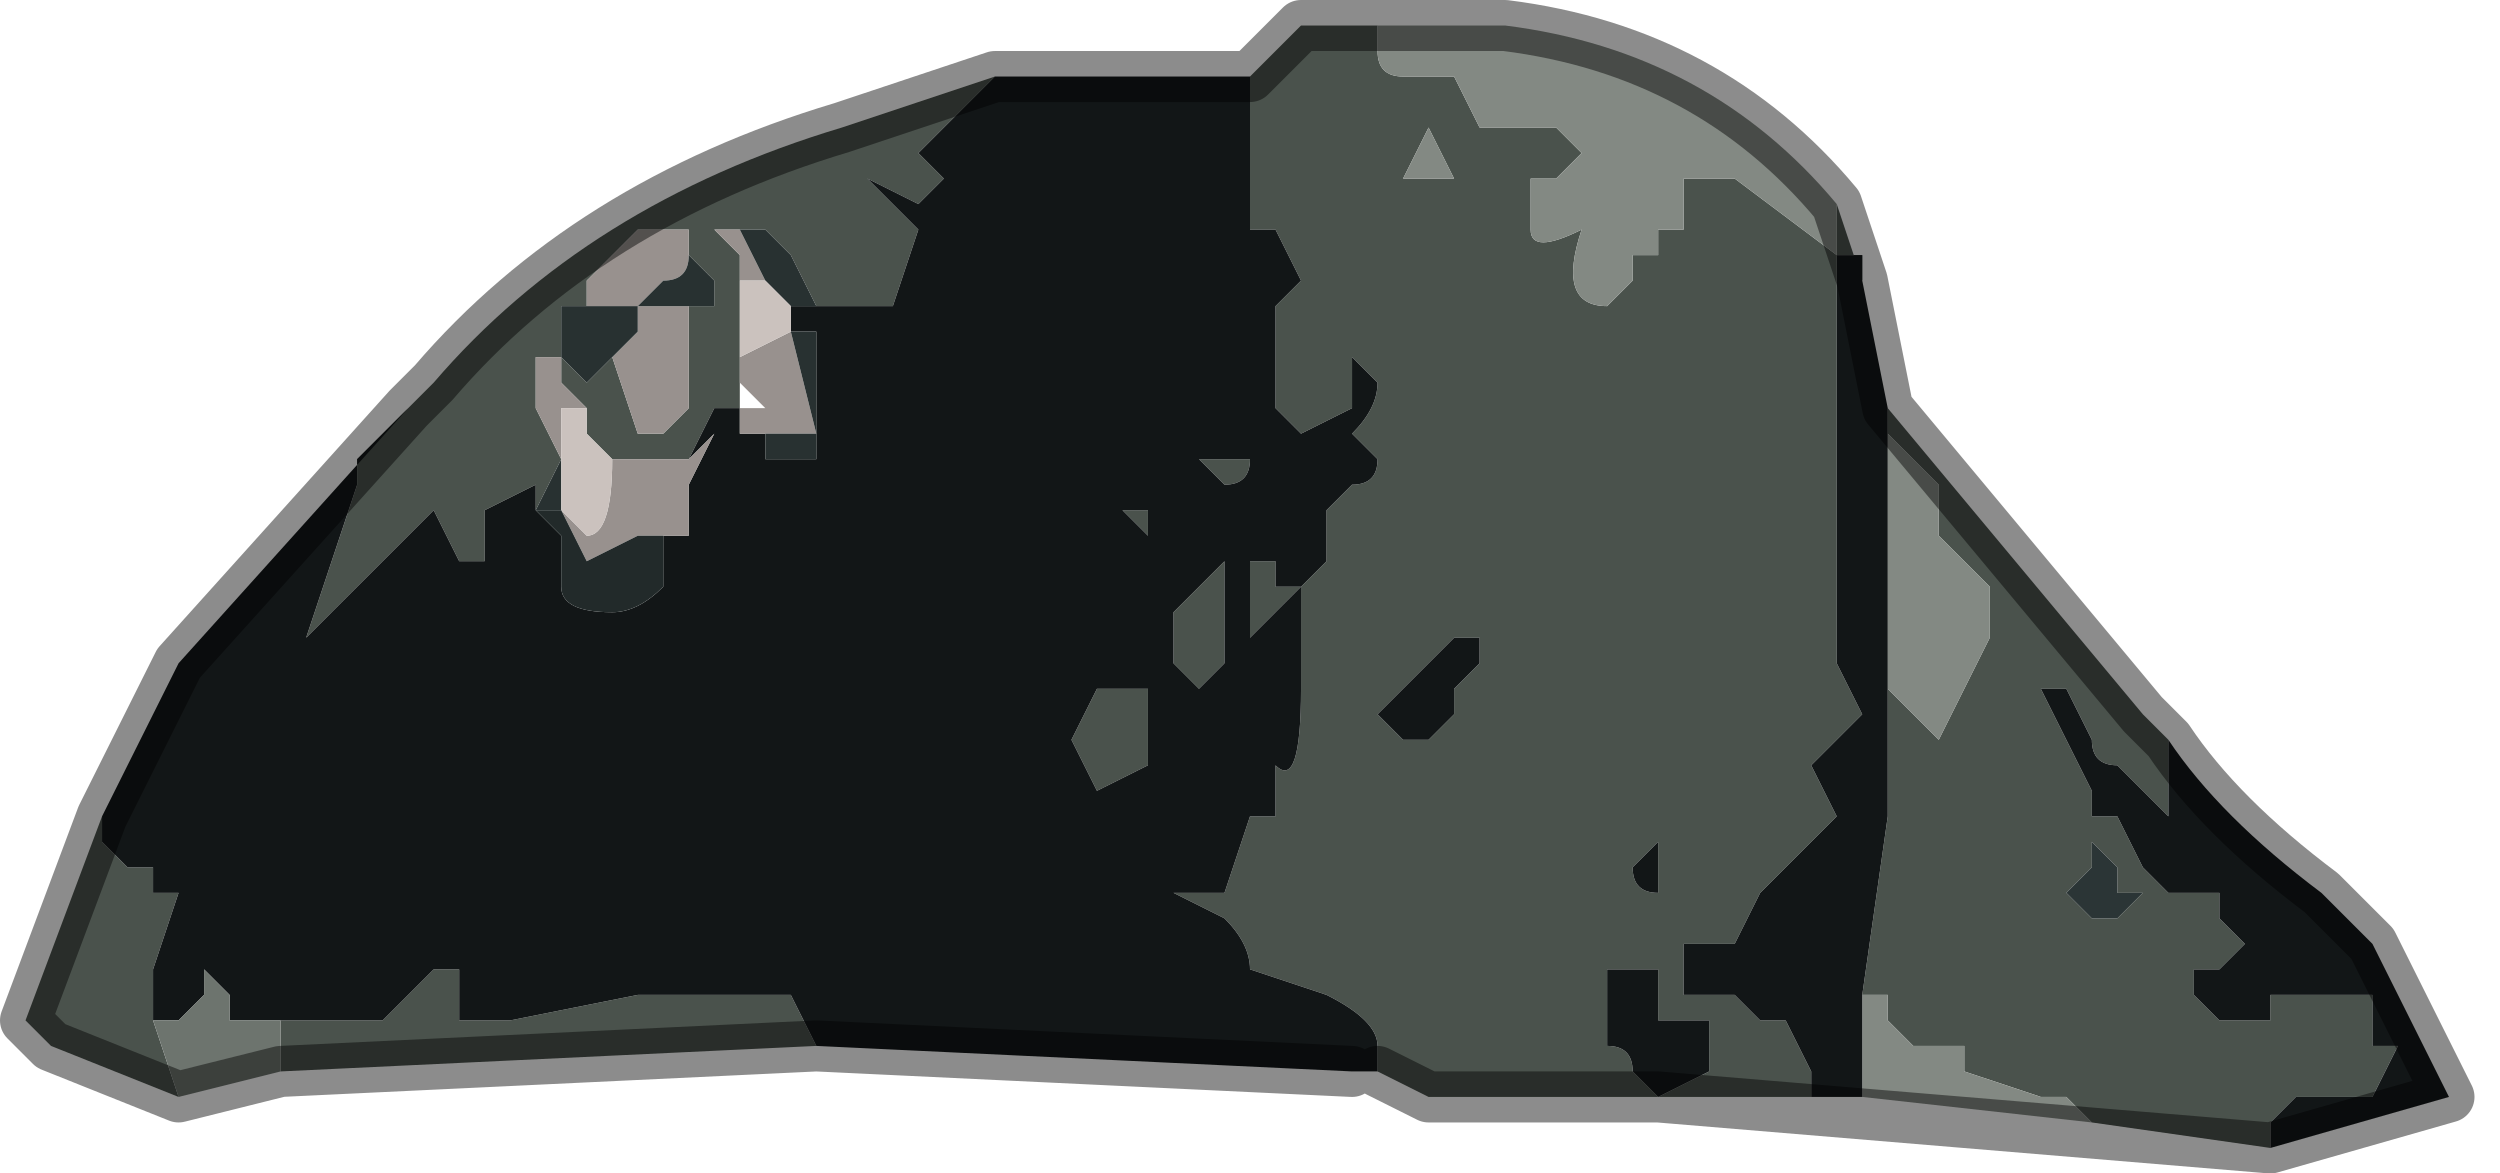 <?xml version="1.0" encoding="UTF-8" standalone="no"?>
<svg xmlns:xlink="http://www.w3.org/1999/xlink" height="2.3px" width="4.9px" xmlns="http://www.w3.org/2000/svg">
  <g transform="matrix(1.0, 0.0, 0.0, 1.0, 2.75, 1.2)">
    <path d="M-0.05 -1.15 L-0.05 -1.15 -0.05 -1.1 Q-0.05 -1.05 0.0 -1.05 L0.1 -1.05 0.15 -0.95 0.25 -0.95 0.3 -0.95 0.35 -0.9 0.3 -0.85 0.25 -0.85 0.25 -0.75 Q0.25 -0.7 0.35 -0.75 0.3 -0.6 0.4 -0.6 L0.45 -0.65 0.45 -0.7 0.5 -0.7 0.5 -0.75 0.55 -0.75 0.55 -0.85 0.65 -0.85 0.85 -0.7 0.85 -0.8 0.9 -0.65 0.9 -0.7 0.85 -0.7 0.85 -0.65 0.85 -0.45 0.85 -0.25 0.85 -0.15 0.85 0.1 0.9 0.2 0.85 0.25 0.8 0.3 0.85 0.4 0.7 0.55 0.65 0.65 0.6 0.65 0.55 0.65 0.55 0.75 0.6 0.75 0.65 0.75 0.7 0.8 0.75 0.8 0.8 0.9 0.8 0.95 0.75 0.95 0.7 0.95 0.65 0.95 0.6 0.95 0.55 0.95 0.5 0.95 0.15 0.95 0.05 0.95 -0.05 0.9 -0.05 0.85 Q-0.05 0.8 -0.15 0.75 L-0.3 0.7 Q-0.3 0.65 -0.35 0.6 L-0.45 0.55 -0.4 0.55 -0.4 0.55 -0.35 0.55 -0.3 0.4 -0.25 0.4 -0.25 0.3 Q-0.2 0.35 -0.2 0.15 L-0.2 0.05 -0.2 -0.05 -0.15 -0.1 -0.15 -0.2 -0.1 -0.25 Q-0.05 -0.25 -0.05 -0.3 L-0.1 -0.35 Q-0.05 -0.4 -0.05 -0.45 L-0.1 -0.5 -0.1 -0.4 -0.2 -0.35 -0.25 -0.4 -0.25 -0.6 -0.2 -0.65 -0.25 -0.75 -0.3 -0.75 -0.3 -0.85 -0.3 -1.05 -0.2 -1.15 -0.05 -1.15 M0.05 -0.85 L0.1 -0.85 0.05 -0.95 0.0 -0.85 0.05 -0.85 M0.9 0.75 L0.95 0.4 0.95 0.1 0.95 -0.4 0.95 -0.4 1.45 0.2 1.5 0.25 1.5 0.4 1.45 0.35 1.4 0.3 Q1.35 0.3 1.35 0.25 L1.3 0.15 1.25 0.15 1.3 0.25 1.35 0.35 1.35 0.4 1.4 0.4 1.45 0.5 1.5 0.55 1.6 0.55 1.6 0.6 1.65 0.65 1.6 0.7 1.55 0.7 1.55 0.75 1.6 0.8 1.65 0.8 1.7 0.8 1.7 0.75 Q1.75 0.75 1.8 0.75 1.85 0.75 1.9 0.75 L1.9 0.85 1.95 0.85 1.9 0.95 1.8 0.95 1.75 0.95 1.7 1.0 1.7 1.05 1.35 1.0 1.3 0.95 1.25 0.95 1.1 0.9 1.1 0.85 1.0 0.85 0.95 0.8 0.95 0.75 0.9 0.75 M0.95 -0.35 L0.95 0.15 1.05 0.25 1.1 0.15 1.15 0.05 1.15 -0.05 1.05 -0.15 1.05 -0.25 1.0 -0.3 0.95 -0.35 M-1.7 -0.2 L-1.7 -0.25 -1.8 -0.2 -1.8 -0.1 -1.85 -0.1 -1.9 -0.2 -1.9 -0.2 -2.15 0.05 -2.15 0.05 -2.1 -0.1 -2.05 -0.25 -2.05 -0.3 -1.95 -0.4 -1.9 -0.45 Q-1.6 -0.8 -1.1 -0.95 L-0.8 -1.05 -0.85 -1.0 -0.95 -0.9 -0.9 -0.85 -0.95 -0.8 -1.05 -0.85 -0.95 -0.75 -1.0 -0.6 -1.15 -0.6 -1.2 -0.7 -1.25 -0.75 -1.3 -0.75 -1.35 -0.75 -1.3 -0.7 -1.3 -0.65 -1.3 -0.5 -1.3 -0.45 -1.3 -0.4 -1.35 -0.4 -1.4 -0.3 -1.45 -0.3 -1.55 -0.3 -1.55 -0.3 -1.6 -0.35 -1.6 -0.4 -1.65 -0.45 -1.65 -0.5 -1.7 -0.5 -1.7 -0.4 -1.65 -0.3 -1.7 -0.2 M-2.55 0.4 L-2.55 0.45 -2.5 0.5 -2.45 0.5 -2.45 0.55 -2.4 0.55 -2.45 0.7 -2.45 0.7 -2.45 0.8 -2.45 0.8 -2.45 0.8 -2.4 0.95 -2.65 0.85 -2.7 0.8 -2.55 0.4 M-2.2 0.8 L-2.05 0.8 -2.0 0.8 -1.95 0.75 -1.9 0.7 -1.85 0.7 -1.85 0.8 -1.75 0.8 -1.5 0.75 -1.35 0.75 -1.35 0.75 -1.3 0.75 -1.3 0.75 -1.2 0.75 -1.15 0.85 -2.2 0.9 -2.2 0.8 M-1.4 -0.7 L-1.4 -0.75 -1.5 -0.75 -1.5 -0.75 -1.6 -0.65 -1.6 -0.6 -1.6 -0.6 -1.65 -0.6 -1.65 -0.5 -1.6 -0.45 -1.55 -0.5 -1.5 -0.35 -1.45 -0.35 -1.4 -0.4 -1.4 -0.45 -1.4 -0.6 -1.35 -0.6 -1.35 -0.65 -1.4 -0.7 M-0.5 0.25 L-0.5 0.3 -0.6 0.35 -0.65 0.25 -0.6 0.15 -0.5 0.15 -0.5 0.25 M-0.3 -0.1 L-0.25 -0.1 -0.25 -0.05 -0.2 -0.05 -0.3 0.05 -0.3 0.0 -0.3 -0.1 M-0.35 -0.1 L-0.35 0.1 -0.4 0.15 -0.45 0.1 -0.45 0.0 -0.4 -0.05 -0.35 -0.1 M-0.4 -0.3 L-0.4 -0.3 -0.35 -0.3 -0.3 -0.3 -0.3 -0.3 Q-0.3 -0.25 -0.35 -0.25 L-0.35 -0.25 -0.4 -0.3 M-0.5 -0.15 L-0.55 -0.2 -0.55 -0.2 -0.5 -0.2 -0.5 -0.2 -0.5 -0.2 -0.5 -0.15 M1.3 0.55 L1.35 0.6 1.4 0.6 1.45 0.55 1.4 0.55 1.4 0.5 1.35 0.45 1.35 0.5 1.3 0.55 M0.15 0.05 L0.1 0.05 0.05 0.1 0.0 0.15 -0.05 0.2 0.0 0.25 0.05 0.25 0.1 0.2 0.1 0.15 0.15 0.1 0.15 0.05 M0.5 0.45 L0.45 0.5 Q0.45 0.55 0.5 0.55 L0.5 0.45 M0.4 0.8 L0.4 0.85 Q0.45 0.85 0.45 0.9 L0.5 0.95 0.6 0.9 0.6 0.8 0.55 0.8 0.5 0.8 0.5 0.7 0.45 0.7 0.4 0.7 0.4 0.8" fill="#4a524c" fill-rule="evenodd" stroke="none"/>
    <path d="M0.85 -0.8 L0.85 -0.7 0.65 -0.85 0.55 -0.85 0.55 -0.75 0.5 -0.75 0.5 -0.7 0.45 -0.7 0.45 -0.65 0.4 -0.6 Q0.3 -0.6 0.35 -0.75 0.25 -0.7 0.25 -0.75 L0.25 -0.85 0.3 -0.85 0.35 -0.9 0.3 -0.95 0.25 -0.95 0.15 -0.95 0.1 -1.05 0.0 -1.05 Q-0.05 -1.05 -0.05 -1.1 L-0.05 -1.15 -0.05 -1.15 0.0 -1.15 0.2 -1.15 Q0.6 -1.1 0.85 -0.8 M0.05 -0.85 L0.0 -0.85 0.05 -0.95 0.1 -0.85 0.05 -0.85 M0.95 -0.35 L1.0 -0.3 1.05 -0.25 1.05 -0.15 1.15 -0.05 1.15 0.05 1.1 0.15 1.05 0.25 0.95 0.15 0.95 -0.35 M0.9 0.75 L0.95 0.75 0.95 0.8 1.0 0.85 1.1 0.85 1.1 0.9 1.25 0.95 1.3 0.95 1.35 1.0 0.9 0.95 0.9 0.75" fill="#838983" fill-rule="evenodd" stroke="none"/>
    <path d="M-0.3 -1.05 L-0.3 -0.85 -0.3 -0.75 -0.25 -0.75 -0.2 -0.65 -0.25 -0.6 -0.25 -0.4 -0.2 -0.35 -0.1 -0.4 -0.1 -0.5 -0.05 -0.45 Q-0.05 -0.4 -0.1 -0.35 L-0.05 -0.3 Q-0.05 -0.25 -0.1 -0.25 L-0.15 -0.2 -0.15 -0.1 -0.2 -0.05 -0.2 0.05 -0.2 0.15 Q-0.2 0.35 -0.25 0.3 L-0.25 0.4 -0.3 0.4 -0.35 0.55 -0.4 0.55 -0.4 0.55 -0.45 0.55 -0.35 0.6 Q-0.3 0.65 -0.3 0.7 L-0.15 0.75 Q-0.05 0.8 -0.05 0.85 L-0.05 0.9 -0.1 0.9 -1.15 0.85 -1.2 0.75 -1.3 0.75 -1.3 0.75 -1.35 0.75 -1.35 0.75 -1.5 0.75 -1.75 0.8 -1.85 0.8 -1.85 0.7 -1.9 0.7 -1.95 0.75 -2.0 0.8 -2.05 0.8 -2.2 0.8 -2.2 0.8 -2.25 0.8 -2.3 0.8 -2.3 0.75 -2.35 0.7 -2.35 0.75 -2.4 0.8 -2.4 0.8 -2.45 0.8 -2.45 0.8 -2.45 0.7 -2.45 0.7 -2.4 0.55 -2.45 0.55 -2.45 0.5 -2.5 0.5 -2.55 0.45 -2.55 0.4 -2.4 0.1 -1.95 -0.4 -2.05 -0.3 -2.05 -0.25 -2.1 -0.1 -2.15 0.05 -2.15 0.05 -1.9 -0.2 -1.9 -0.2 -1.85 -0.1 -1.8 -0.1 -1.8 -0.2 -1.7 -0.25 -1.7 -0.2 -1.65 -0.15 -1.65 -0.05 Q-1.65 0.0 -1.55 0.0 -1.5 0.0 -1.45 -0.05 L-1.45 -0.15 -1.4 -0.15 -1.4 -0.25 -1.35 -0.35 -1.4 -0.3 -1.35 -0.4 -1.3 -0.4 -1.3 -0.35 -1.25 -0.35 -1.25 -0.3 -1.2 -0.3 -1.15 -0.3 -1.15 -0.35 -1.15 -0.55 -1.2 -0.55 -1.2 -0.6 -1.15 -0.6 -1.0 -0.6 -0.95 -0.75 -1.05 -0.85 -0.95 -0.8 -0.9 -0.85 -0.95 -0.9 -0.85 -1.0 -0.8 -1.05 -0.65 -1.05 -0.3 -1.05 M0.55 0.95 L0.6 0.95 0.65 0.95 0.7 0.95 0.75 0.95 0.8 0.95 0.8 0.9 0.75 0.8 0.7 0.8 0.65 0.75 0.6 0.75 0.55 0.75 0.55 0.65 0.6 0.65 0.65 0.65 0.7 0.55 0.85 0.4 0.8 0.3 0.85 0.25 0.9 0.2 0.85 0.1 0.85 -0.15 0.85 -0.25 0.85 -0.45 0.85 -0.65 0.85 -0.7 0.9 -0.7 0.9 -0.65 0.95 -0.4 0.95 -0.4 0.95 0.1 0.95 0.4 0.9 0.75 0.9 0.95 0.55 0.95 M-0.5 -0.15 L-0.5 -0.2 -0.5 -0.2 -0.5 -0.2 -0.55 -0.2 -0.55 -0.2 -0.5 -0.15 M-0.4 -0.3 L-0.35 -0.25 -0.35 -0.25 Q-0.3 -0.25 -0.3 -0.3 L-0.3 -0.3 -0.35 -0.3 -0.4 -0.3 -0.4 -0.3 M-0.35 -0.1 L-0.4 -0.05 -0.45 0.0 -0.45 0.1 -0.4 0.15 -0.35 0.1 -0.35 -0.1 M-0.3 -0.1 L-0.3 0.0 -0.3 0.05 -0.2 -0.05 -0.25 -0.05 -0.25 -0.1 -0.3 -0.1 M-0.5 0.25 L-0.5 0.15 -0.6 0.15 -0.65 0.25 -0.6 0.35 -0.5 0.3 -0.5 0.25 M1.7 1.05 L1.7 1.0 1.75 0.95 1.8 0.95 1.9 0.95 1.95 0.85 1.9 0.85 1.9 0.75 Q1.85 0.75 1.8 0.75 1.75 0.75 1.7 0.75 L1.7 0.8 1.65 0.8 1.6 0.8 1.55 0.75 1.55 0.7 1.6 0.7 1.65 0.65 1.6 0.6 1.6 0.55 1.5 0.55 1.45 0.5 1.4 0.4 1.35 0.4 1.35 0.35 1.3 0.25 1.25 0.15 1.3 0.15 1.35 0.25 Q1.35 0.3 1.4 0.3 L1.45 0.35 1.5 0.4 1.5 0.25 Q1.6 0.4 1.8 0.55 L1.9 0.65 2.05 0.95 1.7 1.05 M0.4 0.8 L0.4 0.7 0.45 0.7 0.5 0.7 0.5 0.8 0.55 0.8 0.6 0.8 0.6 0.9 0.5 0.95 0.45 0.9 Q0.45 0.85 0.4 0.85 L0.4 0.8 M0.5 0.45 L0.5 0.55 Q0.45 0.55 0.45 0.5 L0.5 0.45 M0.15 0.05 L0.15 0.1 0.1 0.15 0.1 0.2 0.05 0.25 0.0 0.25 -0.05 0.2 0.0 0.15 0.05 0.1 0.1 0.05 0.15 0.05" fill="#121617" fill-rule="evenodd" stroke="none"/>
    <path d="M-1.6 -0.6 L-1.6 -0.65 -1.5 -0.75 -1.5 -0.75 -1.4 -0.75 -1.4 -0.7 Q-1.4 -0.65 -1.45 -0.65 L-1.5 -0.6 -1.55 -0.6 -1.6 -0.6 M-1.4 -0.6 L-1.4 -0.45 -1.4 -0.4 -1.45 -0.35 -1.5 -0.35 -1.55 -0.5 -1.55 -0.5 -1.5 -0.55 -1.5 -0.6 -1.4 -0.6 -1.4 -0.6 M-1.3 -0.65 L-1.3 -0.7 -1.35 -0.75 -1.3 -0.75 -1.25 -0.65 -1.3 -0.65 M-1.3 -0.5 L-1.2 -0.55 -1.15 -0.35 -1.2 -0.35 -1.25 -0.35 -1.3 -0.35 -1.3 -0.4 -1.25 -0.4 -1.3 -0.45 -1.3 -0.5 M-1.65 -0.3 L-1.7 -0.4 -1.7 -0.5 -1.65 -0.5 -1.65 -0.45 -1.6 -0.4 -1.65 -0.4 -1.65 -0.3 -1.65 -0.2 -1.65 -0.3 M-1.55 -0.3 L-1.45 -0.3 -1.4 -0.3 -1.35 -0.35 -1.4 -0.25 -1.4 -0.15 -1.45 -0.15 -1.5 -0.15 -1.6 -0.1 -1.65 -0.2 -1.6 -0.15 Q-1.55 -0.15 -1.55 -0.3" fill="#98918e" fill-rule="evenodd" stroke="none"/>
    <path d="M-1.6 -0.6 L-1.55 -0.6 -1.5 -0.6 -1.45 -0.65 Q-1.4 -0.65 -1.4 -0.7 L-1.35 -0.65 -1.35 -0.6 -1.4 -0.6 -1.4 -0.6 -1.5 -0.6 -1.5 -0.55 -1.55 -0.5 -1.55 -0.5 -1.6 -0.45 -1.65 -0.5 -1.65 -0.6 -1.6 -0.6 -1.6 -0.6 M-1.3 -0.75 L-1.25 -0.75 -1.2 -0.7 -1.15 -0.6 -1.2 -0.6 -1.25 -0.65 -1.3 -0.75 M-1.65 -0.3 L-1.65 -0.2 -1.7 -0.2 -1.65 -0.3 M-1.25 -0.35 L-1.2 -0.35 -1.15 -0.35 -1.2 -0.55 -1.15 -0.55 -1.15 -0.35 -1.15 -0.3 -1.2 -0.3 -1.25 -0.3 -1.25 -0.35" fill="#283131" fill-rule="evenodd" stroke="none"/>
    <path d="M-1.25 -0.65 L-1.2 -0.6 -1.2 -0.55 -1.3 -0.5 -1.3 -0.65 -1.25 -0.65 M-1.65 -0.2 L-1.65 -0.3 -1.65 -0.4 -1.6 -0.4 -1.6 -0.35 -1.55 -0.3 -1.55 -0.3 Q-1.55 -0.15 -1.6 -0.15 L-1.65 -0.2" fill="#cbc2be" fill-rule="evenodd" stroke="none"/>
    <path d="M-1.7 -0.2 L-1.65 -0.2 -1.6 -0.1 -1.5 -0.15 -1.45 -0.15 -1.45 -0.05 Q-1.5 0.0 -1.55 0.0 -1.65 0.0 -1.65 -0.05 L-1.65 -0.15 -1.7 -0.2" fill="#222a2a" fill-rule="evenodd" stroke="none"/>
    <path d="M-2.45 0.8 L-2.4 0.8 -2.4 0.8 -2.35 0.75 -2.35 0.7 -2.3 0.75 -2.3 0.8 -2.25 0.8 -2.2 0.8 -2.2 0.8 -2.2 0.9 -2.4 0.95 -2.45 0.8 -2.45 0.8" fill="#6d746e" fill-rule="evenodd" stroke="none"/>
    <path d="M1.3 0.55 L1.35 0.5 1.35 0.45 1.4 0.5 1.4 0.55 1.45 0.55 1.4 0.6 1.35 0.6 1.3 0.55" fill="#2b3536" fill-rule="evenodd" stroke="none"/>
    <path d="M0.85 -0.8 Q0.6 -1.1 0.2 -1.15 L0.0 -1.15 -0.05 -1.15 -0.2 -1.15 -0.3 -1.05 -0.65 -1.05 -0.8 -1.05 -1.1 -0.95 Q-1.6 -0.8 -1.9 -0.45 L-1.95 -0.4 -2.4 0.1 -2.55 0.4 -2.7 0.8 -2.65 0.85 -2.4 0.95 -2.2 0.9 -1.15 0.85 -0.1 0.9 M-0.05 0.9 L0.05 0.95 0.15 0.95 0.5 0.95 1.7 1.05 2.05 0.95 1.9 0.65 1.8 0.55 Q1.6 0.4 1.5 0.25 L1.45 0.2 0.95 -0.4 0.9 -0.65 0.85 -0.8" fill="none" stroke="#000000" stroke-linecap="round" stroke-linejoin="round" stroke-opacity="0.451" stroke-width="0.1"/>
  </g>
</svg>

